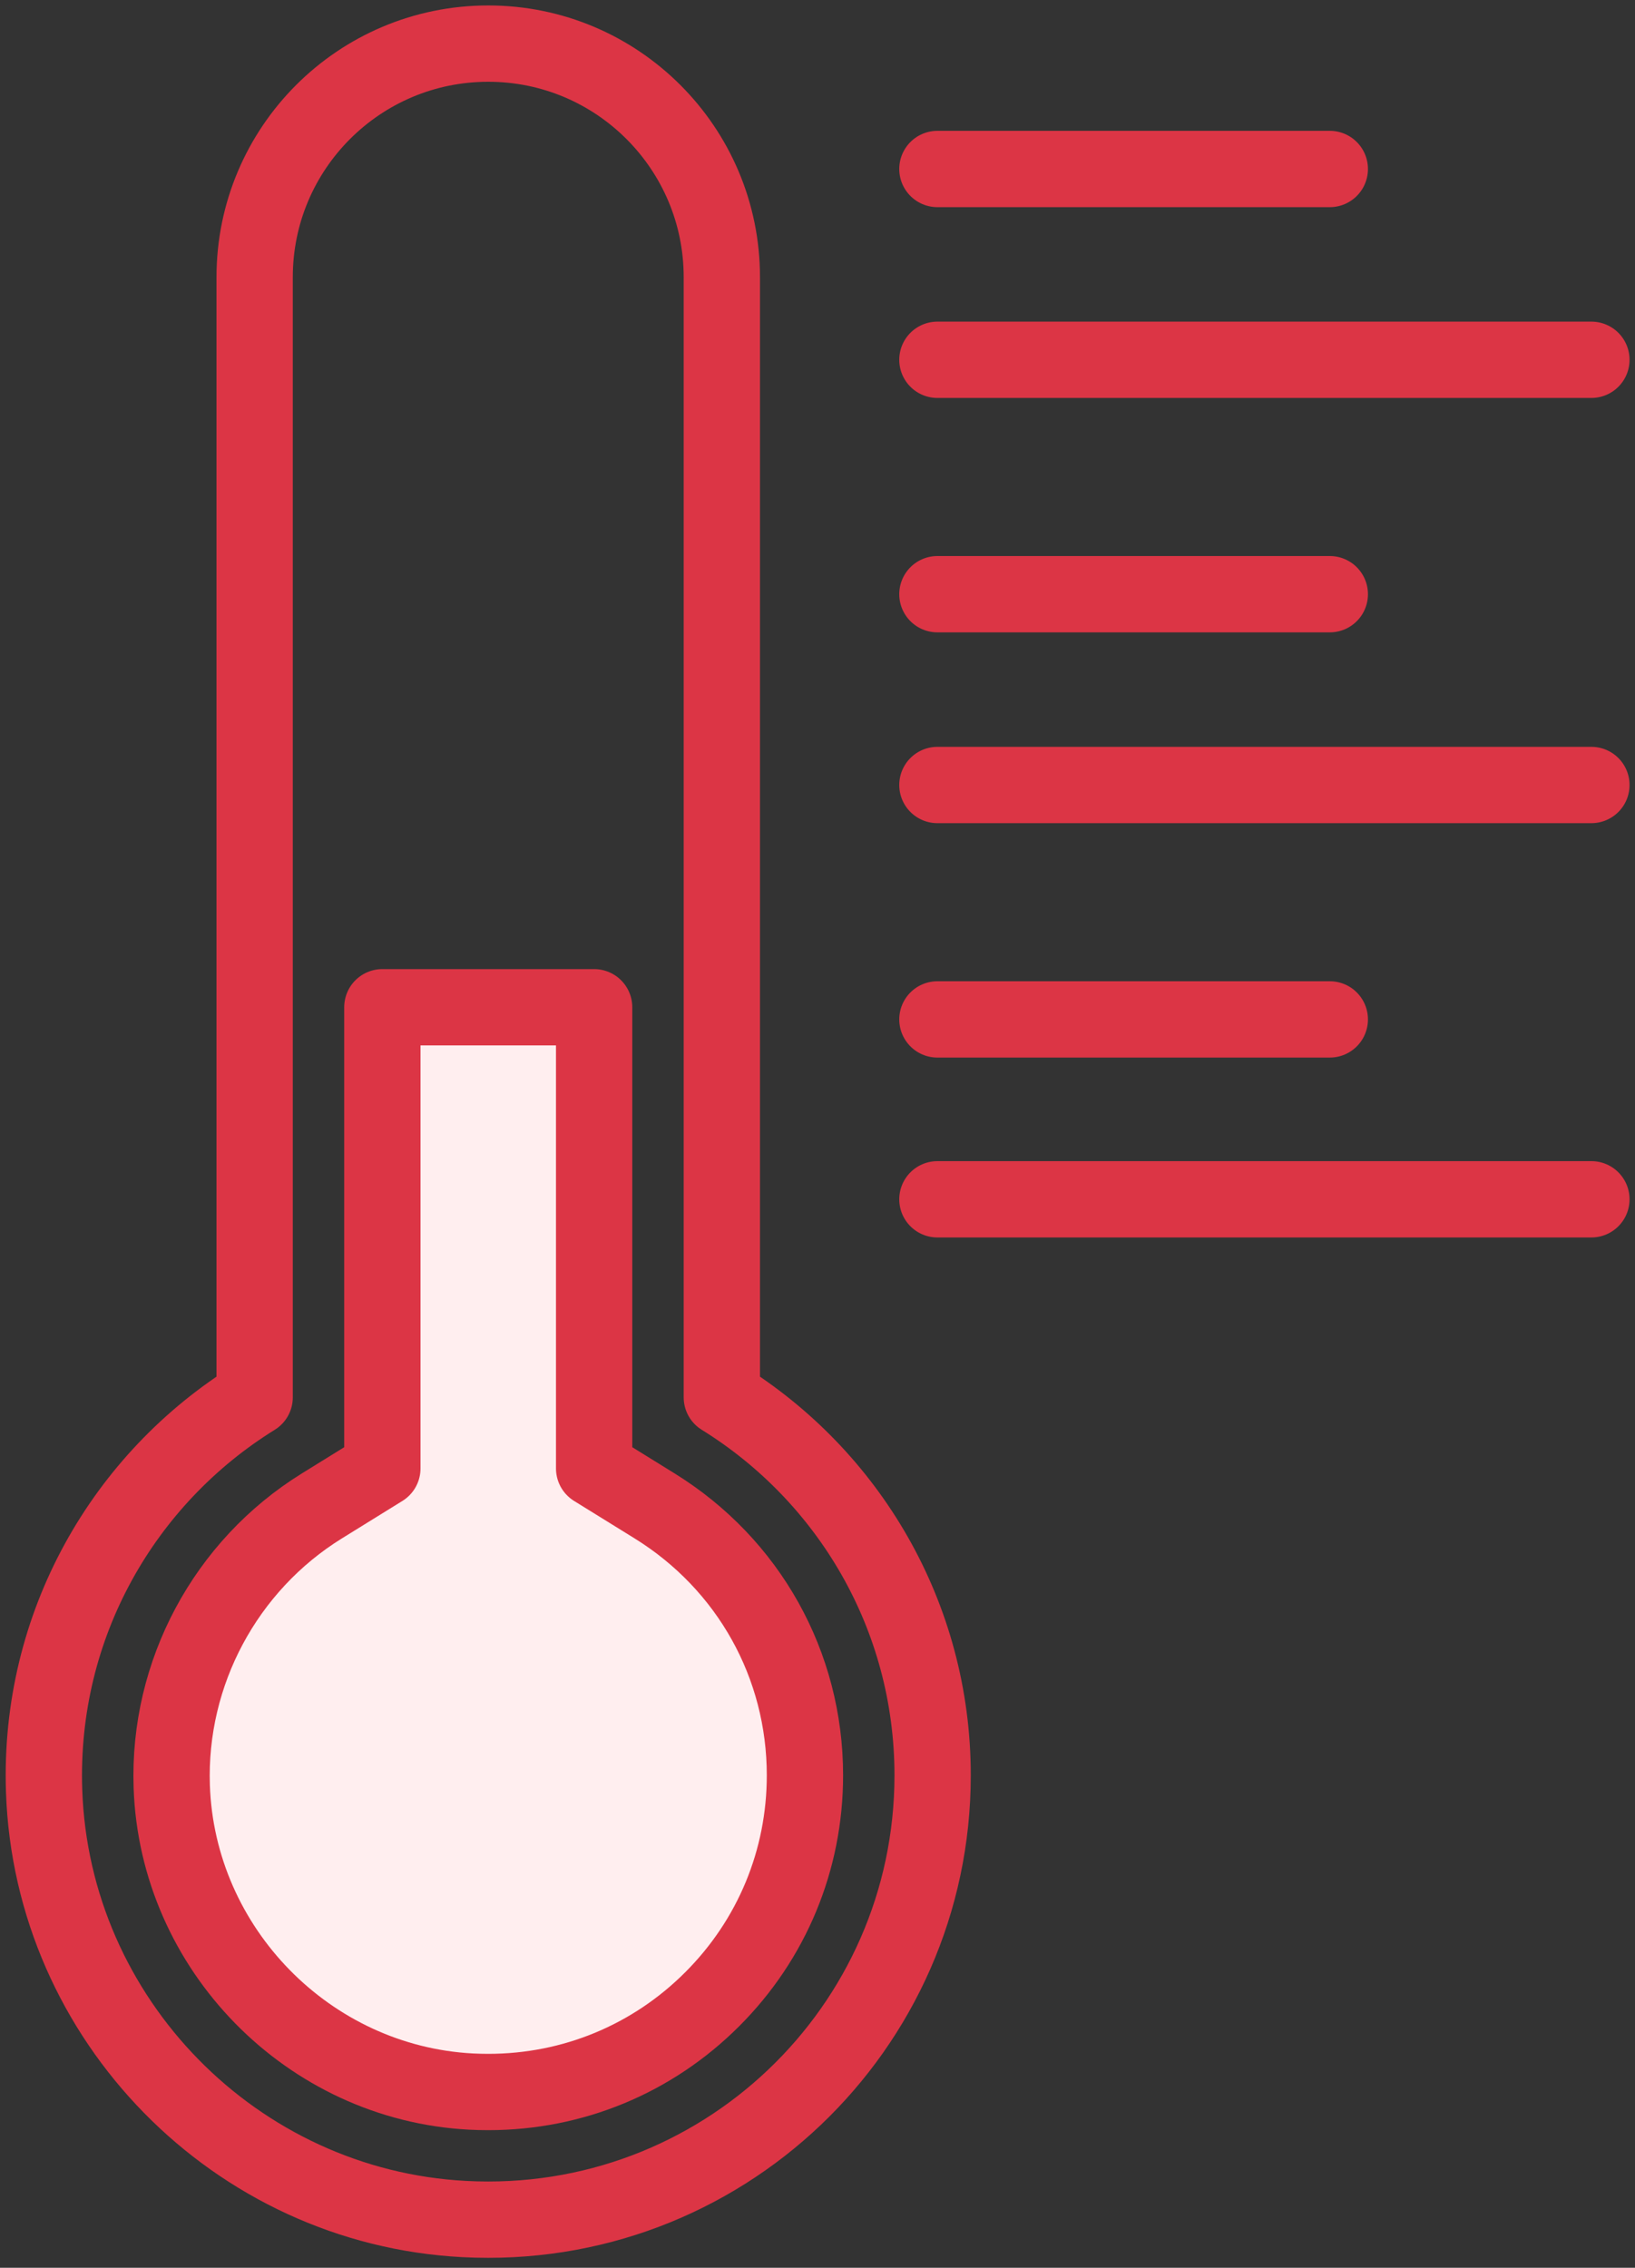 <?xml version="1.0" encoding="UTF-8"?>
<svg width="75px" height="104px" viewBox="0 0 75 104" version="1.1" xmlns="http://www.w3.org/2000/svg" xmlns:xlink="http://www.w3.org/1999/xlink">
    <rect x="0" y="0" width="75" height="104" fill="#333333" stroke="none"/>
    <!-- Generator: Sketch 46.2 (44496) - http://www.bohemiancoding.com/sketch -->
    <title>weather-35</title>
    <desc>Created with Sketch.</desc>
    <defs></defs>
    <g id="ALL" stroke="none" stroke-width="1" fill="none" fill-rule="evenodd" stroke-linecap="round" stroke-linejoin="round">
        <g id="Primary" transform="translate(-2761, -4168)" stroke="#DC3545" stroke-width="3.5">
            <g id="Group-15" transform="translate(200, 200)">
                <g id="weather-35" transform="translate(2563, 3970)">
                    <path d="M31.112,62.083 L31.112,10.711 C31.112,4.796 26.314,0 20.396,0 L20.396,0 C14.479,0 9.681,4.796 9.681,10.711 L9.681,62.083 C3.694,65.79 -0.233,72.506 0.023,80.122 C0.377,90.619 8.802,99.213 19.295,99.765 C31.053,100.383 40.781,91.036 40.781,79.417 C40.781,72.094 36.914,65.675 31.112,62.083 L31.112,62.083 Z" id="Layer-1"></path>
                    <path d="M25.254,44.193 L25.254,65.344 L28.028,67.061 C32.346,69.734 34.924,74.353 34.924,79.417 C34.924,83.296 33.413,86.944 30.669,89.686 C27.926,92.429 24.278,93.939 20.398,93.939 C20.134,93.939 19.866,93.932 19.603,93.919 C12.158,93.527 6.129,87.38 5.878,79.924 C5.702,74.728 8.342,69.8 12.765,67.061 L15.539,65.344 L15.539,44.193 L25.254,44.193 Z" id="Layer-2" fill="#FFEEEF"></path>
                    <path d="M59,5.75 L41,5.75" id="Layer-3" fill="#FFEEEF"></path>
                    <path d="M59,25.25 L41,25.25" id="Layer-4" fill="#FFEEEF"></path>
                    <path d="M59,44.75 L41,44.75" id="Layer-5" fill="#FFEEEF"></path>
                    <path d="M71,14.5 L41,14.5" id="Layer-6" fill="#FFEEEF"></path>
                    <path d="M71,34 L41,34" id="Layer-7" fill="#FFEEEF"></path>
                    <path d="M71,53 L41,53" id="Layer-8" fill="#FFEEEF"></path>
                </g>
            </g>
        </g>
    </g>
</svg>
